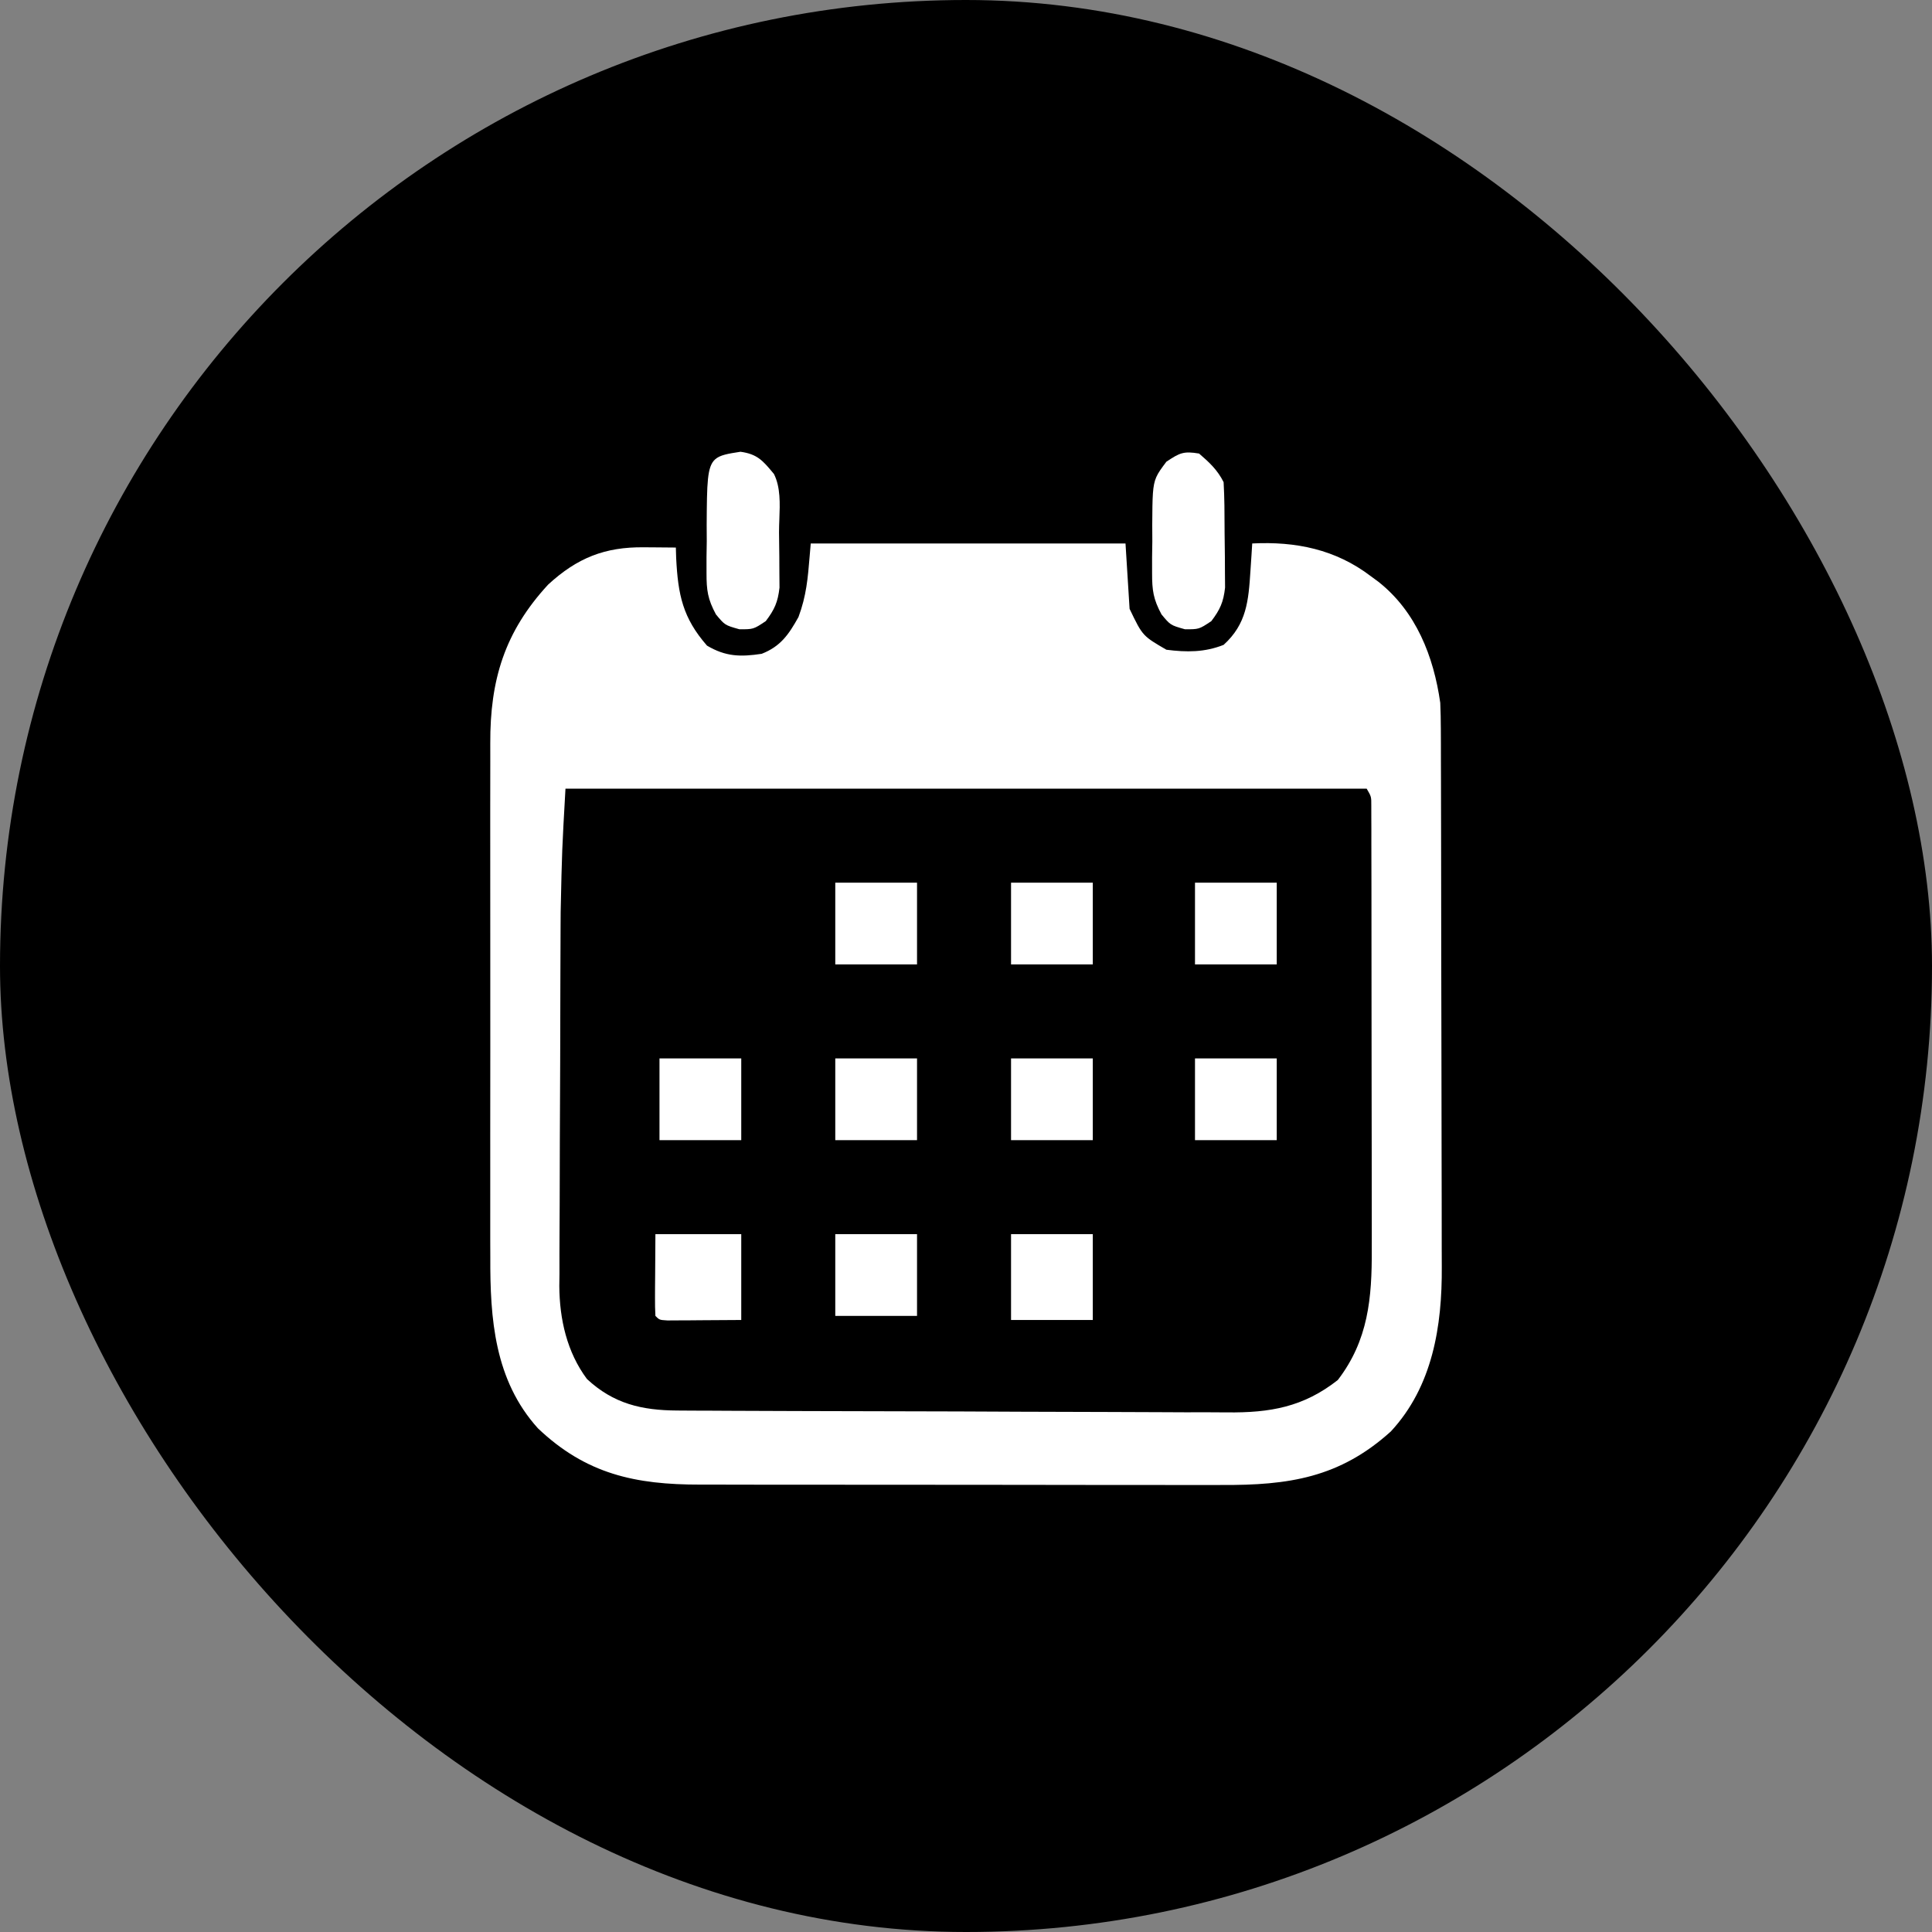 <svg width="402" height="402" viewBox="0 0 402 402" fill="current" xmlns="http://www.w3.org/2000/svg">
<rect x="0" y="0" width="402" height="402" fill="#808080" stroke="none"/>
<rect width="402" height="402" rx="201" fill="current"/>
<path d="M154.076 94C157.589 94.482 158.736 95.859 160.929 98.491L161.04 98.624C162.422 101.387 162.29 104.79 162.165 108.008C162.128 108.947 162.092 109.869 162.095 110.756C162.103 112.481 162.13 114.205 162.156 115.929L162.17 119.236L162.194 122.267C161.858 125.281 161.159 126.834 159.339 129.238C158.035 130.107 157.397 130.532 156.695 130.74C156.024 130.939 155.293 130.939 153.863 130.939C152.296 130.499 151.539 130.287 150.916 129.873C150.334 129.488 149.869 128.927 148.969 127.843C147.259 124.667 147.003 122.82 147.009 119.243L147.007 115.979L147.059 112.602L147.041 109.216C147.099 100.44 147.121 97.112 148.79 95.592C149.809 94.664 151.444 94.409 154.076 94Z" fill="#ffffff"/>
<path d="M136.374 256.797H154.236V274.655L145.783 274.708L143.115 274.732L141.029 274.738L138.882 274.752C137.935 274.696 137.529 274.673 137.197 274.504C136.947 274.378 136.738 274.169 136.374 273.805C136.3 272.539 136.283 271.269 136.291 270.001L136.297 267.915L136.321 265.248L136.374 256.797Z" fill="#ffffff"/>
<path d="M227.384 256.797H210.373V274.655H227.384V256.797Z" fill="#ffffff"/>
<path d="M173.799 256.797H190.81V273.805H173.799V256.797Z" fill="#ffffff"/>
<path d="M265.659 220.23H248.648V237.238H265.659V220.23Z" fill="#ffffff"/>
<path d="M210.373 220.23H227.384V237.238H210.373V220.23Z" fill="#ffffff"/>
<path d="M190.81 220.23H173.799V237.238H190.81V220.23Z" fill="#ffffff"/>
<path d="M137.224 220.23H154.236V237.238H137.224V220.23Z" fill="#ffffff"/>
<path d="M265.659 183.663H248.648V200.671H265.659V183.663Z" fill="#ffffff"/>
<path d="M210.373 183.663H227.384V200.671H210.373V183.663Z" fill="#ffffff"/>
<path d="M190.81 183.663H173.799V200.671H190.81V183.663Z" fill="#ffffff"/>
<path fill-rule="evenodd" clip-rule="evenodd" d="M168.695 113.081H234.189L235.039 126.687C236.436 129.602 237.108 131.005 238.125 132.083C239.067 133.082 240.306 133.803 242.694 135.191C246.889 135.739 250.645 135.747 254.602 134.181C259.407 129.827 259.784 124.986 260.184 118.821L260.4 115.565L260.556 113.081C269.633 112.627 277.908 114.312 285.222 119.884L286.811 121.053C294.641 127.235 298.304 136.552 299.682 146.246C299.759 148.051 299.797 149.859 299.801 151.666L299.816 154.916L299.819 158.451L299.832 162.199C299.843 165.585 299.848 168.971 299.852 172.357C299.855 174.476 299.858 176.596 299.862 178.715C299.874 185.358 299.882 192.001 299.885 198.644C299.889 206.29 299.904 213.936 299.929 221.583C299.947 227.507 299.955 233.432 299.957 239.356C299.958 242.888 299.962 246.42 299.978 249.951C299.992 253.278 299.994 256.605 299.986 259.931C299.985 261.145 299.989 262.358 299.998 263.572C300.079 275.906 298.11 288.448 289.399 297.848C278.758 307.464 268.176 309.067 254.143 308.987C252.847 308.989 251.55 308.993 250.254 308.997C246.764 309.005 243.274 308.997 239.784 308.985C236.58 308.977 233.376 308.979 230.173 308.98L228.781 308.981C222.628 308.982 216.474 308.972 210.321 308.957C203.221 308.939 196.122 308.936 189.022 308.941C182.169 308.946 175.316 308.941 168.463 308.931C165.556 308.928 162.65 308.927 159.743 308.929C156.319 308.93 152.894 308.923 149.47 308.91C148.218 308.906 146.966 308.905 145.715 308.908C132.214 308.93 121.953 306.73 111.93 297.197C102.892 287.178 101.961 274.425 102.021 261.513C102.017 260.235 102.013 258.957 102.007 257.679C101.996 254.242 102 250.806 102.008 247.37C102.014 244.266 102.01 241.163 102.007 238.059L102.005 236.527C102 230.463 102.006 224.4 102.018 218.336C102.032 211.344 102.028 204.351 102.014 197.359C102.002 191.332 102.001 185.305 102.007 179.278C102.011 175.688 102.012 172.099 102.003 168.509C101.996 165.136 102.001 161.762 102.016 158.389C102.019 157.157 102.018 155.925 102.013 154.693C101.957 141.48 104.991 131.475 114.04 121.654C120.083 116.083 125.865 113.786 133.981 113.878L135.914 113.89C137.485 113.9 139.055 113.915 140.627 113.931L140.693 116.11C141.075 123.753 142.062 128.57 147.112 134.34C150.999 136.643 154.075 136.706 158.488 136.041C162.422 134.502 164.112 132.029 166.143 128.388C167.793 123.962 168.096 120.268 168.472 115.693L168.474 115.68L168.474 115.674L168.482 115.574C168.548 114.773 168.617 113.945 168.695 113.081ZM117.661 164.104C116.934 176.929 116.934 176.929 116.66 189.744L116.643 192.52C116.627 195.484 116.617 198.448 116.608 201.412L116.598 204.518C116.58 209.927 116.568 215.336 116.56 220.745C116.55 226.305 116.521 231.865 116.487 237.425C116.465 241.732 116.458 246.038 116.455 250.345C116.451 252.395 116.441 254.445 116.425 256.495C116.404 259.361 116.405 262.227 116.411 265.093L116.378 267.617C116.429 274.484 117.951 281.322 122.127 286.933C127.653 292.082 133.518 293.458 140.944 293.495L144.261 293.517C145.468 293.521 146.675 293.524 147.882 293.528C149.158 293.534 150.434 293.541 151.71 293.549C155.894 293.571 160.078 293.584 164.263 293.596L168.595 293.61C174.604 293.628 180.614 293.644 186.623 293.654C195.217 293.668 203.811 293.696 212.405 293.744C218.457 293.777 224.51 293.794 230.563 293.798C234.173 293.801 237.783 293.812 241.392 293.839C244.793 293.865 248.192 293.87 251.592 293.86C252.834 293.86 254.075 293.867 255.317 293.882C264.263 293.984 271.22 292.769 278.365 287.145C284.707 278.882 285.48 270.111 285.429 259.959L285.434 256.873C285.436 254.102 285.432 251.332 285.423 248.562C285.416 245.985 285.417 243.409 285.417 240.833L285.417 239.844C285.416 234.973 285.409 230.101 285.397 225.23C285.384 219.596 285.38 213.962 285.38 208.328C285.381 202.323 285.375 196.317 285.367 190.311C285.365 188.582 285.365 186.852 285.364 185.122C285.362 181.907 285.355 178.693 285.346 175.478L285.347 172.569L285.336 169.929L285.332 167.626C285.336 166.706 285.337 166.239 285.222 165.804C285.104 165.357 284.862 164.943 284.372 164.104H117.661Z" fill="#ffffff"/>
<path d="M254.602 100.325C253.331 97.782 251.641 96.222 249.499 94.372C246.271 93.834 245.476 94.219 242.694 96.073C241.677 97.427 241.019 98.304 240.59 99.28C239.806 101.069 239.792 103.196 239.752 109.216L239.77 112.602L239.719 115.979L239.721 119.243C239.715 122.82 239.971 124.667 241.681 127.843C242.58 128.927 243.046 129.488 243.628 129.873C244.251 130.287 245.007 130.499 246.575 130.939C248.005 130.939 248.735 130.939 249.407 130.74C250.109 130.532 250.747 130.107 252.05 129.238C253.87 126.834 254.569 125.281 254.905 122.267L254.881 119.236L254.868 115.929C254.841 114.205 254.815 112.481 254.806 110.756L254.804 110.036V110.031C254.796 106.793 254.788 103.558 254.602 100.325Z" fill="#ffffff"/>
</svg>
